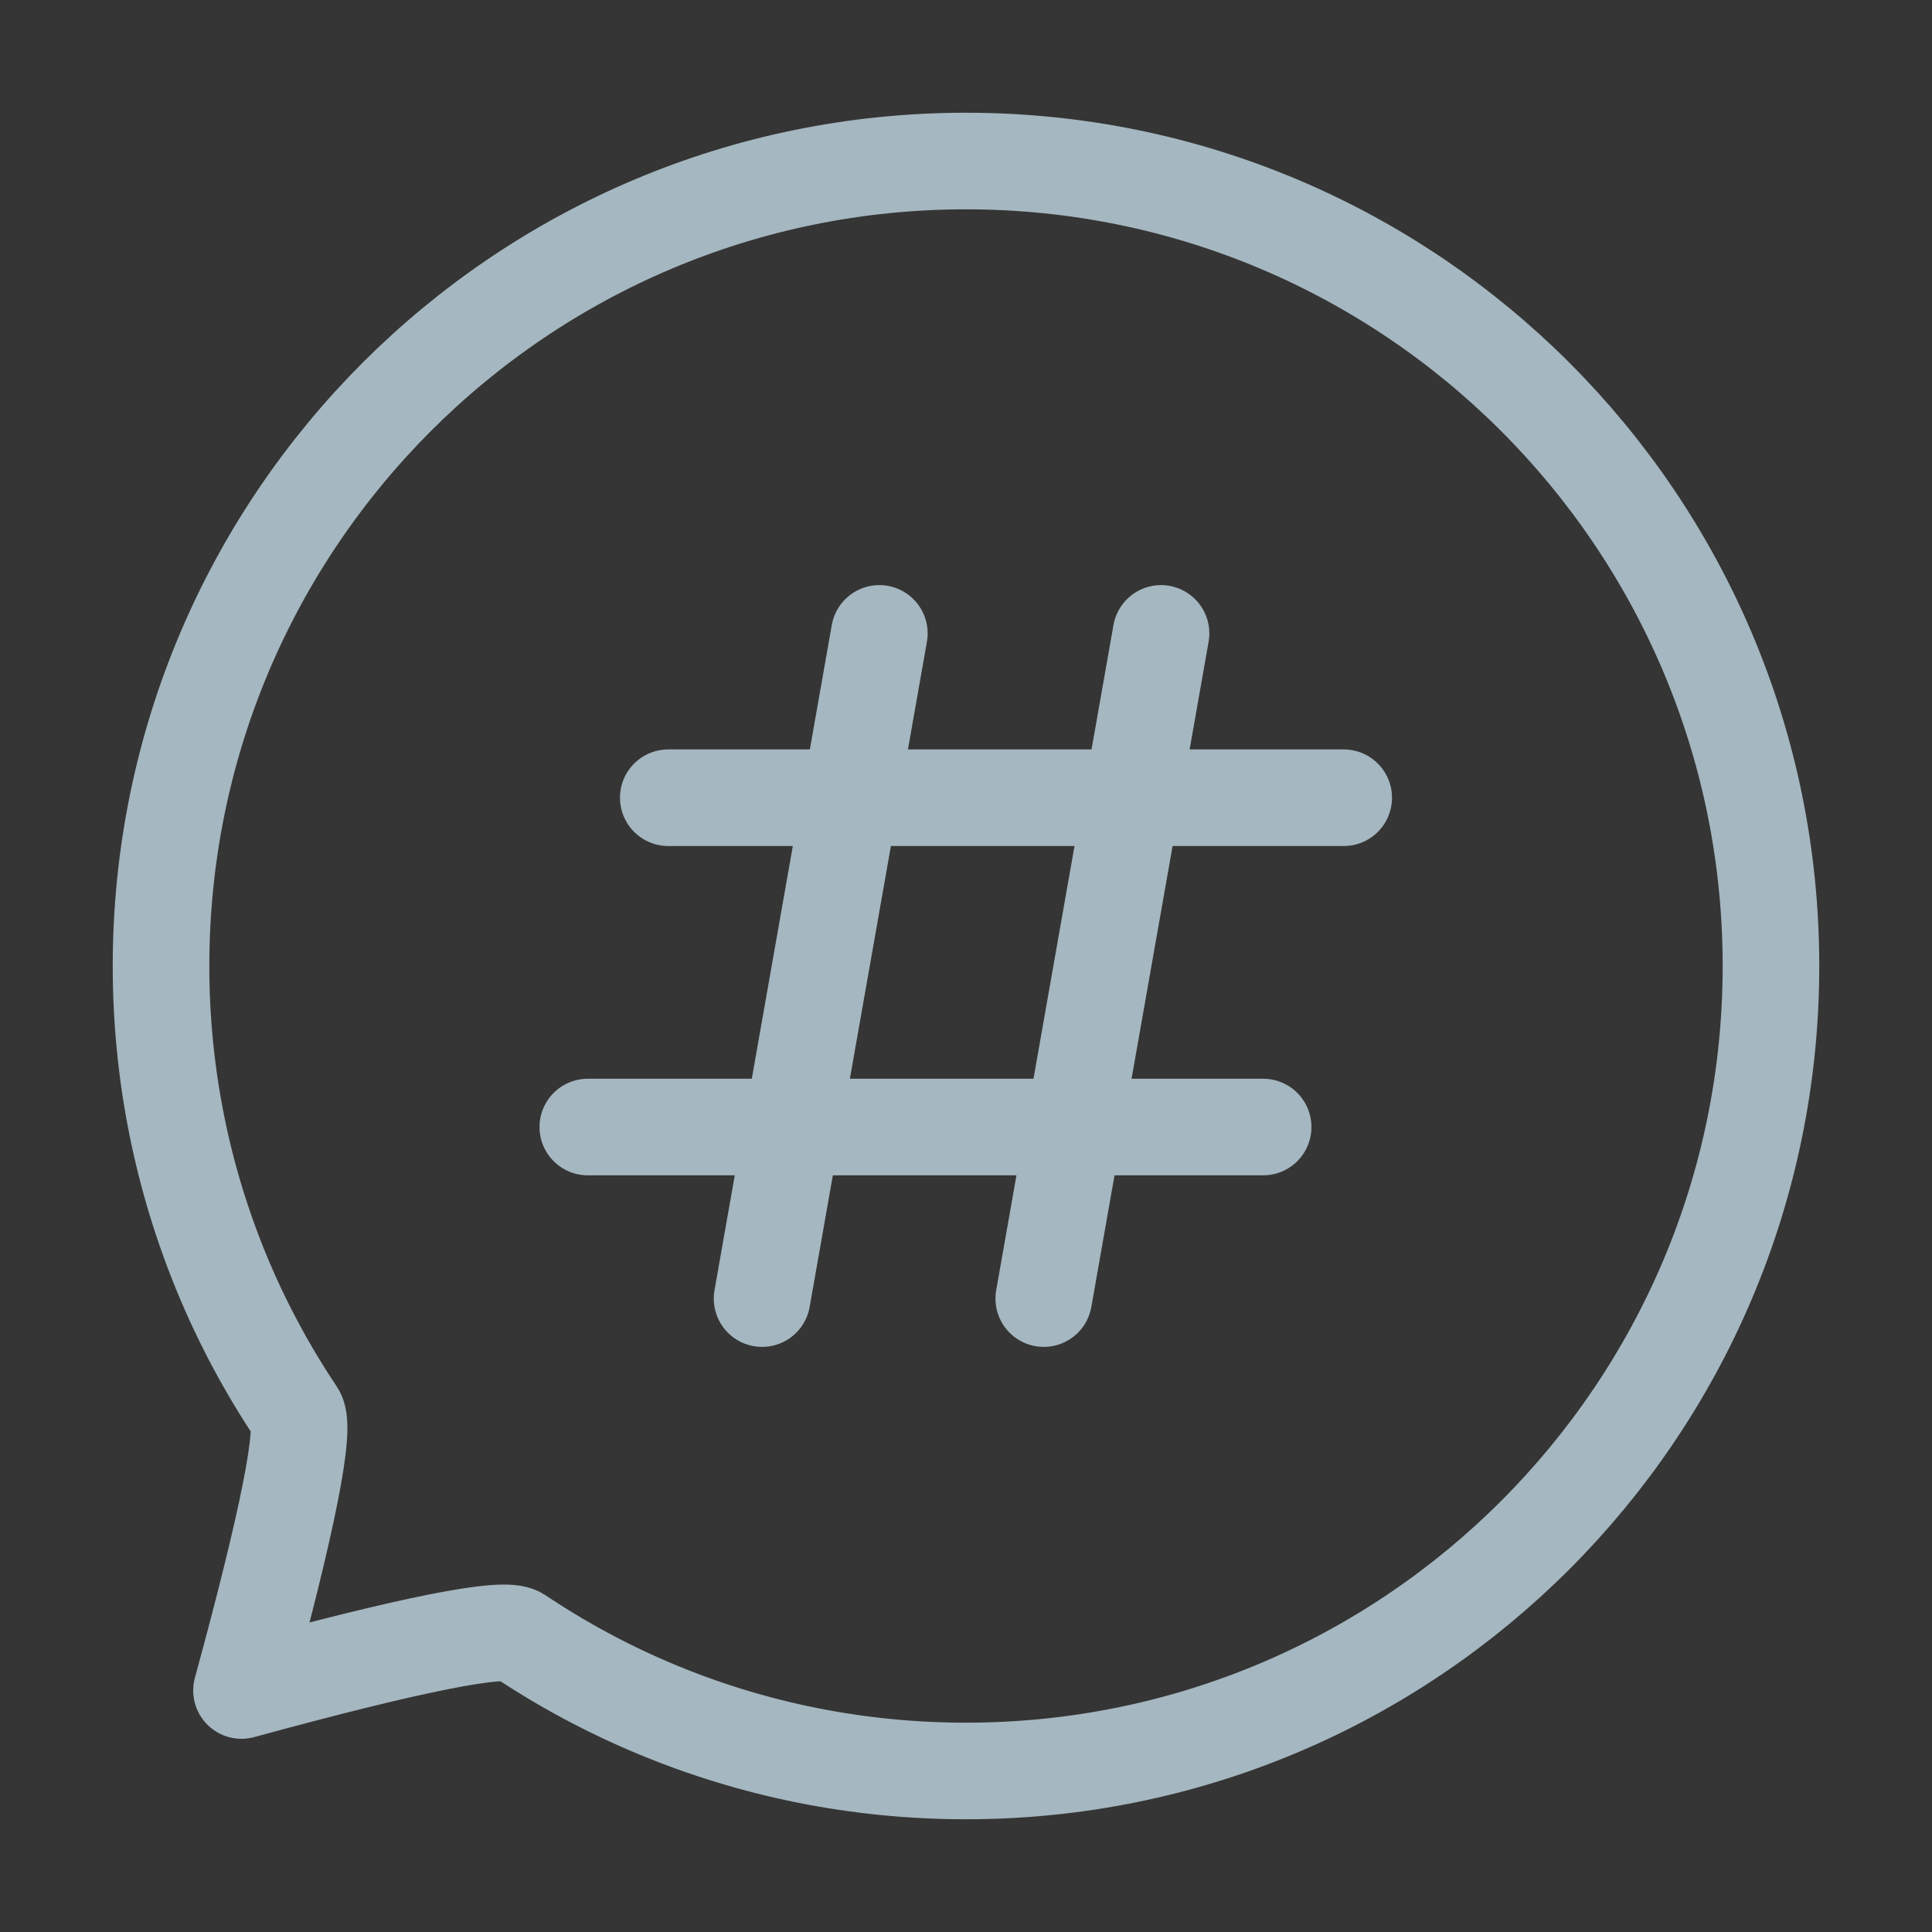 <?xml version="1.0" encoding="UTF-8"?>
<svg width="20px" height="20px" viewBox="0 0 20 20" version="1.1" xmlns="http://www.w3.org/2000/svg" xmlns:xlink="http://www.w3.org/1999/xlink">
    <rect x="0" y="0" width="20" height="20" fill="#333333" stroke="none"/>
    <title>topic</title>
    <g id="Page-1" stroke="none" stroke-width="1" fill="none" fill-rule="evenodd">
        <g id="topic">
            <rect id="Rectangle" fill-opacity="0.01" fill="#FFFFFF" fill-rule="nonzero" x="0" y="0" width="20" height="20"></rect>
            <path d="M10,18.333 C14.602,18.333 18.333,14.602 18.333,10 C18.333,5.398 14.602,1.667 10,1.667 C5.398,1.667 1.667,5.398 1.667,10 C1.667,11.13 1.892,12.207 2.299,13.19 C2.509,13.697 2.768,14.179 3.07,14.63 C3.171,14.781 2.981,15.738 2.5,17.5 C4.262,17.019 5.219,16.828 5.37,16.93 C5.821,17.232 6.303,17.491 6.81,17.701 C7.793,18.108 8.87,18.333 10,18.333 Z" id="Path" stroke="#A5B7C0" stroke-linejoin="round"></path>
            <line x1="6.918" y1="8.258" x2="13.91" y2="8.258" id="Path" stroke="#A5B7C0" stroke-linecap="round" stroke-linejoin="round"></line>
            <line x1="9.103" y1="6.557" x2="7.889" y2="13.443" id="Path" stroke="#A5B7C0" stroke-linecap="round" stroke-linejoin="round"></line>
            <line x1="12.019" y1="6.557" x2="10.805" y2="13.443" id="Path" stroke="#A5B7C0" stroke-linecap="round" stroke-linejoin="round"></line>
            <line x1="6.085" y1="11.667" x2="13.076" y2="11.667" id="Path" stroke="#A5B7C0" stroke-linecap="round" stroke-linejoin="round"></line>
        </g>
    </g>
</svg>